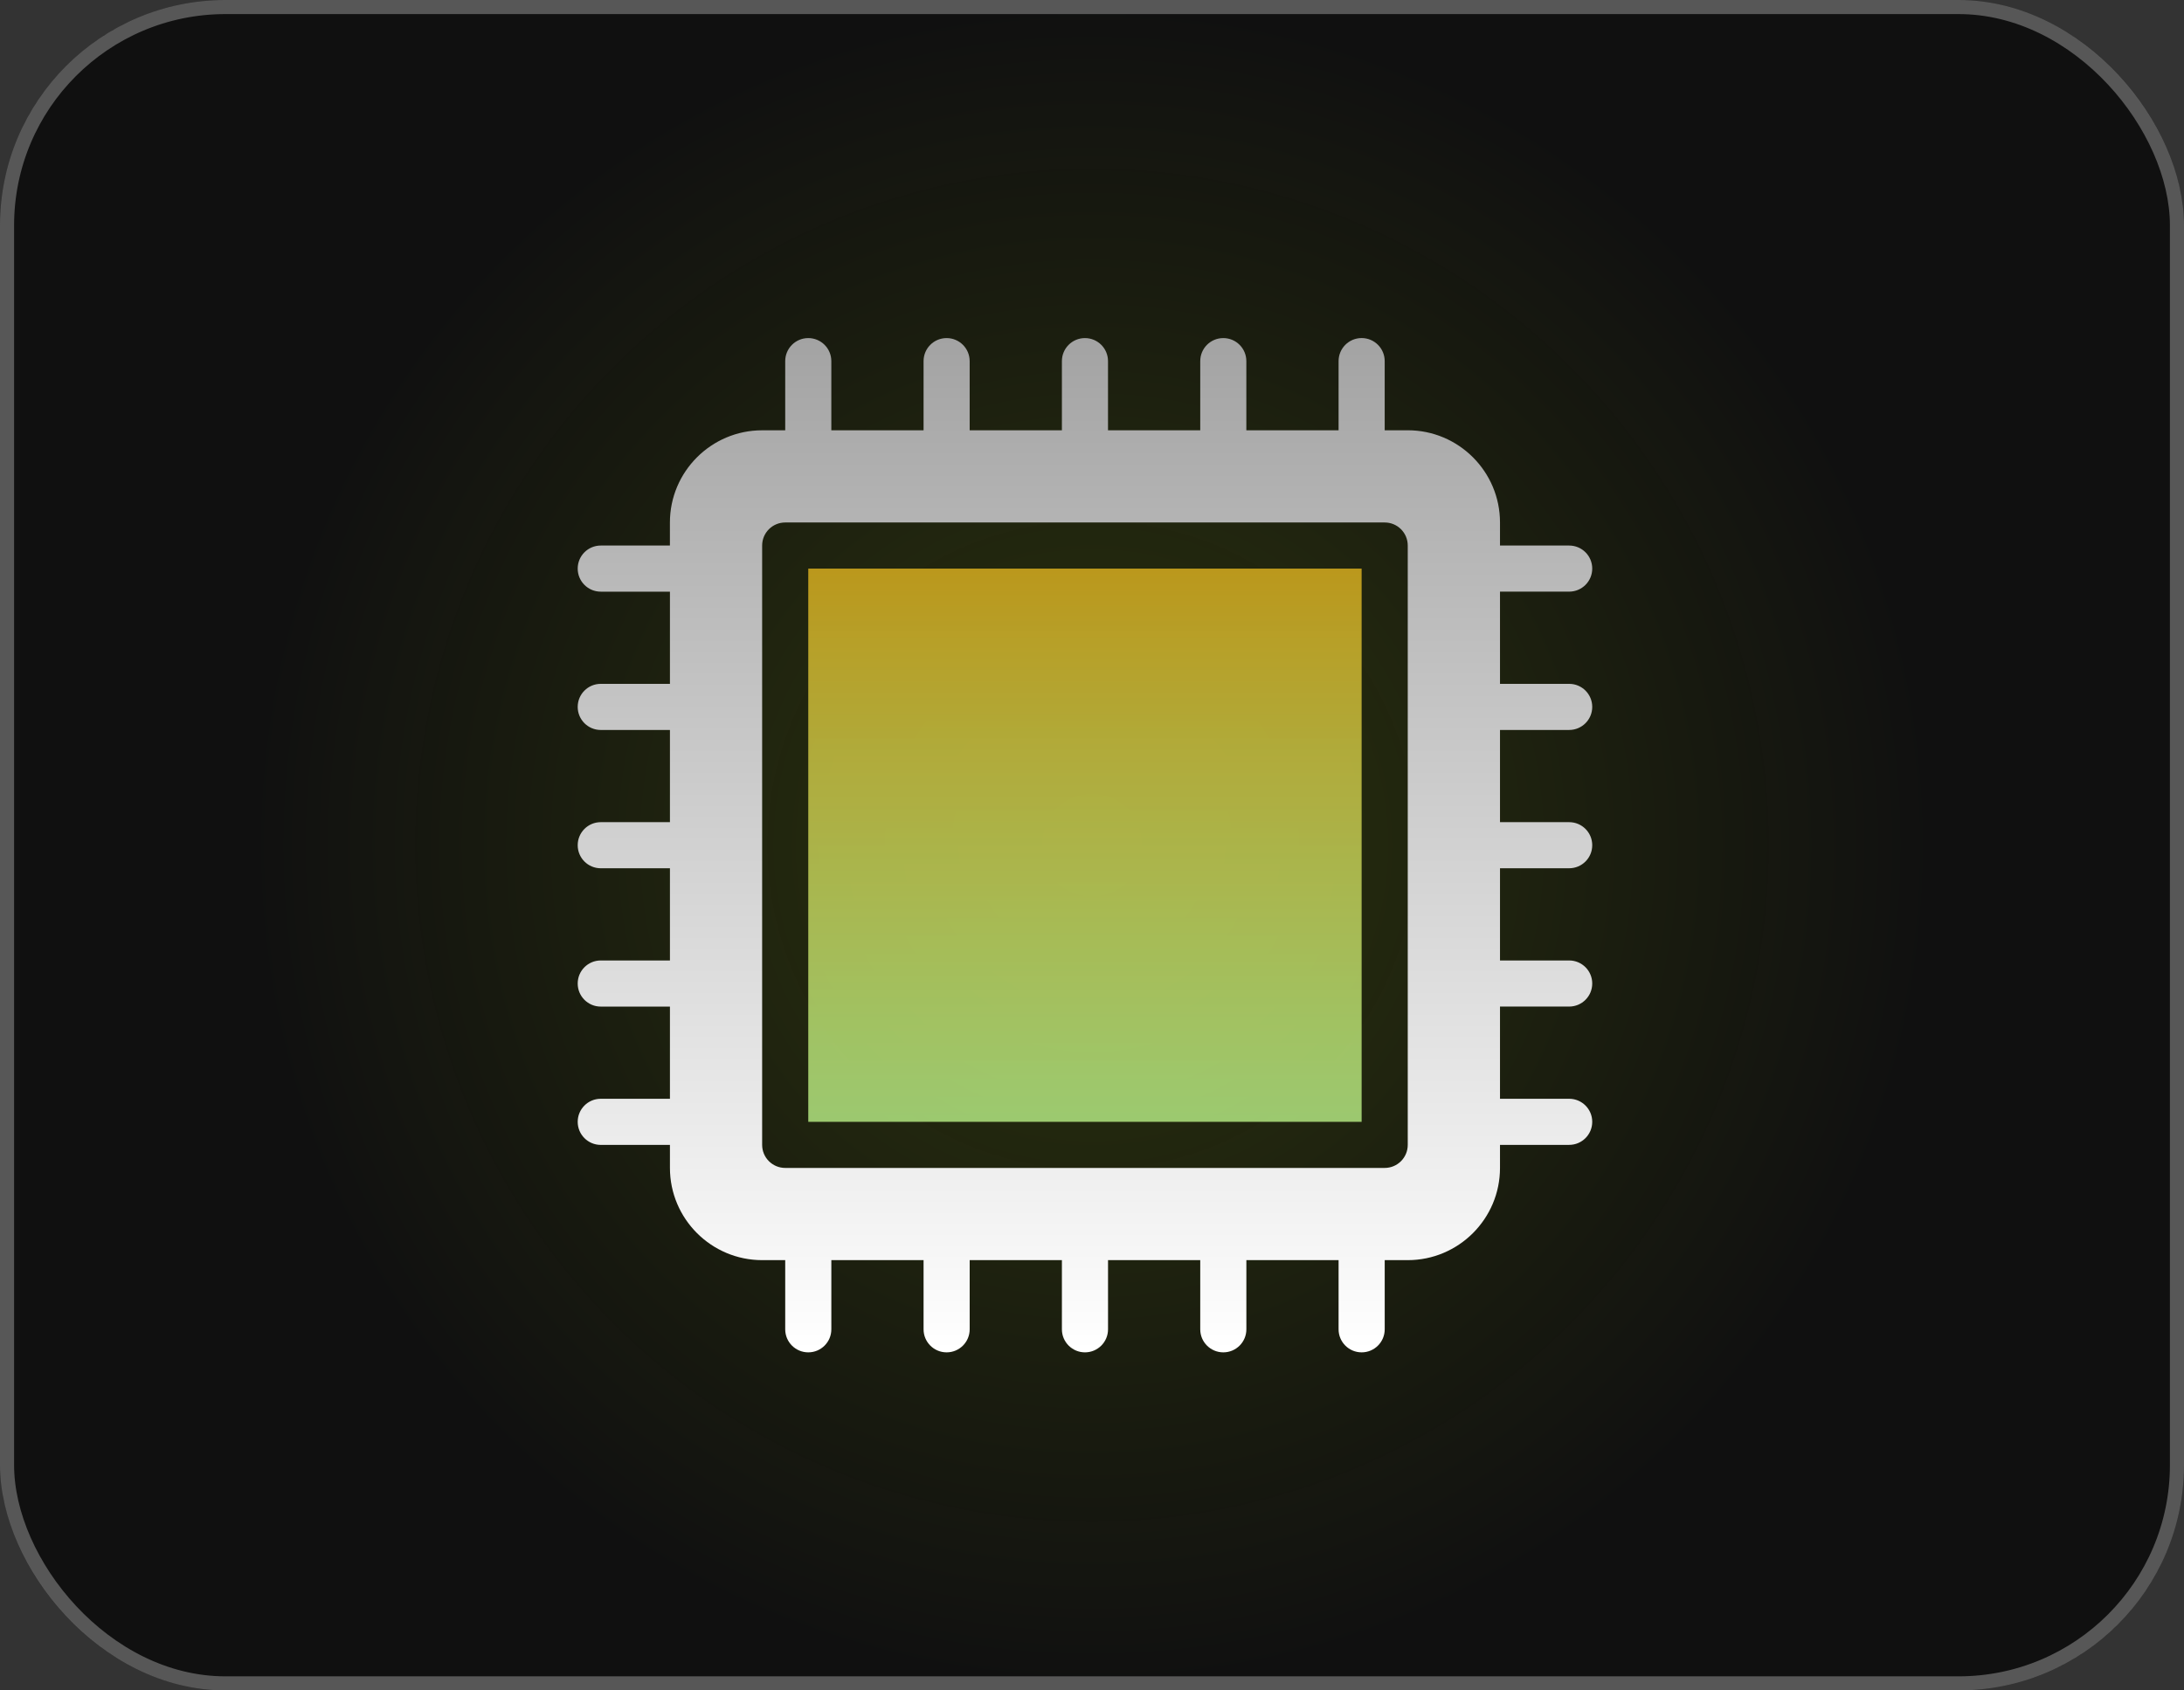<svg width="155" height="120" viewBox="0 0 155 120" fill="none" xmlns="http://www.w3.org/2000/svg">
<rect x="0" y="0" width="155" height="120" fill="#333333" stroke="none"/>
<rect width="155" height="120" rx="16" fill="#101010"/>
<rect width="155" height="120" rx="16" fill="url(#paint0_radial_1446_18984)" fill-opacity="0.15"/>
<rect x="0.5" y="0.5" width="154" height="119" rx="15.5" stroke="white" stroke-opacity="0.3"/>
<g clip-path="url(#clip0_1446_18984)">
<path d="M111.365 51.818C112.27 51.818 113.002 51.086 113.002 50.181C113.002 49.275 112.268 48.545 111.365 48.545H106.456V41.999H111.365C112.27 41.999 113.002 41.267 113.002 40.362C113.002 39.457 112.268 38.727 111.365 38.727H106.456V37.09C106.456 33.48 103.519 30.544 99.909 30.544H98.273V25.635C98.273 24.73 97.541 23.998 96.636 23.998C95.731 23.998 95 24.731 95 25.637V30.546H88.454V25.637C88.454 24.731 87.723 24 86.817 24C85.912 24 85.182 24.731 85.182 25.637V30.546H78.636V25.637C78.636 24.731 77.904 24 76.999 24C76.094 24 75.364 24.731 75.364 25.637V30.546H68.818V25.637C68.818 24.731 68.086 24 67.181 24C66.276 24 65.546 24.731 65.546 25.637V30.546H59V25.637C59 24.731 58.268 24 57.363 24C56.458 24 55.727 24.731 55.727 25.637V30.546H54.09C50.481 30.546 47.544 33.482 47.544 37.092V38.727H42.635C41.732 38.727 41 39.459 41 40.364C41 41.269 41.732 42.001 42.637 42.001H47.546V48.545H42.637C41.732 48.545 41 49.277 41 50.182C41 51.087 41.732 51.819 42.637 51.819H47.546V58.364H42.637C41.732 58.364 41 59.095 41 60C41 60.906 41.732 61.637 42.637 61.637H47.546V68.182H42.637C41.732 68.182 41 68.913 41 69.819C41 70.724 41.732 71.456 42.637 71.456H47.546V78H42.637C41.732 78 41 78.732 41 79.637C41 80.542 41.732 81.274 42.637 81.274H47.546V82.909C47.546 86.519 50.482 89.455 54.092 89.455H55.727V94.364C55.727 95.269 56.459 96.001 57.364 96.001C58.269 96.001 59.001 95.269 59.001 94.364V89.455H65.546V94.364C65.546 95.269 66.277 96.001 67.183 96.001C68.088 96.001 68.819 95.269 68.819 94.364V89.455H75.364V94.364C75.364 95.269 76.096 96.001 77.001 96.001C77.906 96.001 78.638 95.269 78.638 94.364V89.455H85.182V94.364C85.182 95.269 85.914 96.001 86.819 96.001C87.724 96.001 88.456 95.269 88.456 94.364V89.455H95V94.364C95 95.269 95.732 96.001 96.637 96.001C97.542 96.001 98.274 95.269 98.274 94.364V89.455H99.909C103.519 89.455 106.456 86.519 106.456 82.909V81.272H111.365C112.27 81.272 113.002 80.54 113.002 79.635C113.002 78.73 112.268 78 111.365 78H106.456V71.454H111.365C112.27 71.454 113.002 70.722 113.002 69.817C113.002 68.912 112.268 68.182 111.365 68.182H106.456V61.636H111.365C112.27 61.636 113.002 60.904 113.002 59.999C113.002 59.094 112.268 58.364 111.365 58.364H106.456V51.818H111.365ZM99.909 81.272C99.909 82.177 99.178 82.909 98.273 82.909H55.727C54.822 82.909 54.09 82.177 54.09 81.272V38.727C54.09 37.822 54.822 37.09 55.727 37.09H98.273C99.178 37.09 99.909 37.822 99.909 38.727V81.272Z" fill="url(#paint1_linear_1446_18984)"/>
<path d="M96.636 40.364H57.363V79.637H96.636V40.364Z" fill="url(#paint2_linear_1446_18984)"/>
</g>
<defs>
<radialGradient id="paint0_radial_1446_18984" cx="0" cy="0" r="1" gradientUnits="userSpaceOnUse" gradientTransform="translate(77.5 60) rotate(90) scale(60 60)">
<stop stop-color="#CAFC01"/>
<stop offset="1" stop-color="#CAFC01" stop-opacity="0"/>
</radialGradient>
<linearGradient id="paint1_linear_1446_18984" x1="77.001" y1="23.998" x2="77.001" y2="95.884" gradientUnits="userSpaceOnUse">
<stop stop-color="#A3A3A3"/>
<stop offset="1" stop-color="white"/>
</linearGradient>
<linearGradient id="paint2_linear_1446_18984" x1="74.939" y1="79.269" x2="74.939" y2="40.359" gradientUnits="userSpaceOnUse">
<stop stop-color="#ADDF7C" stop-opacity="0.88"/>
<stop offset="1" stop-color="#BB981C"/>
</linearGradient>
<clipPath id="clip0_1446_18984">
<rect width="72" height="72" fill="white" transform="translate(41 24)"/>
</clipPath>
</defs>
</svg>
